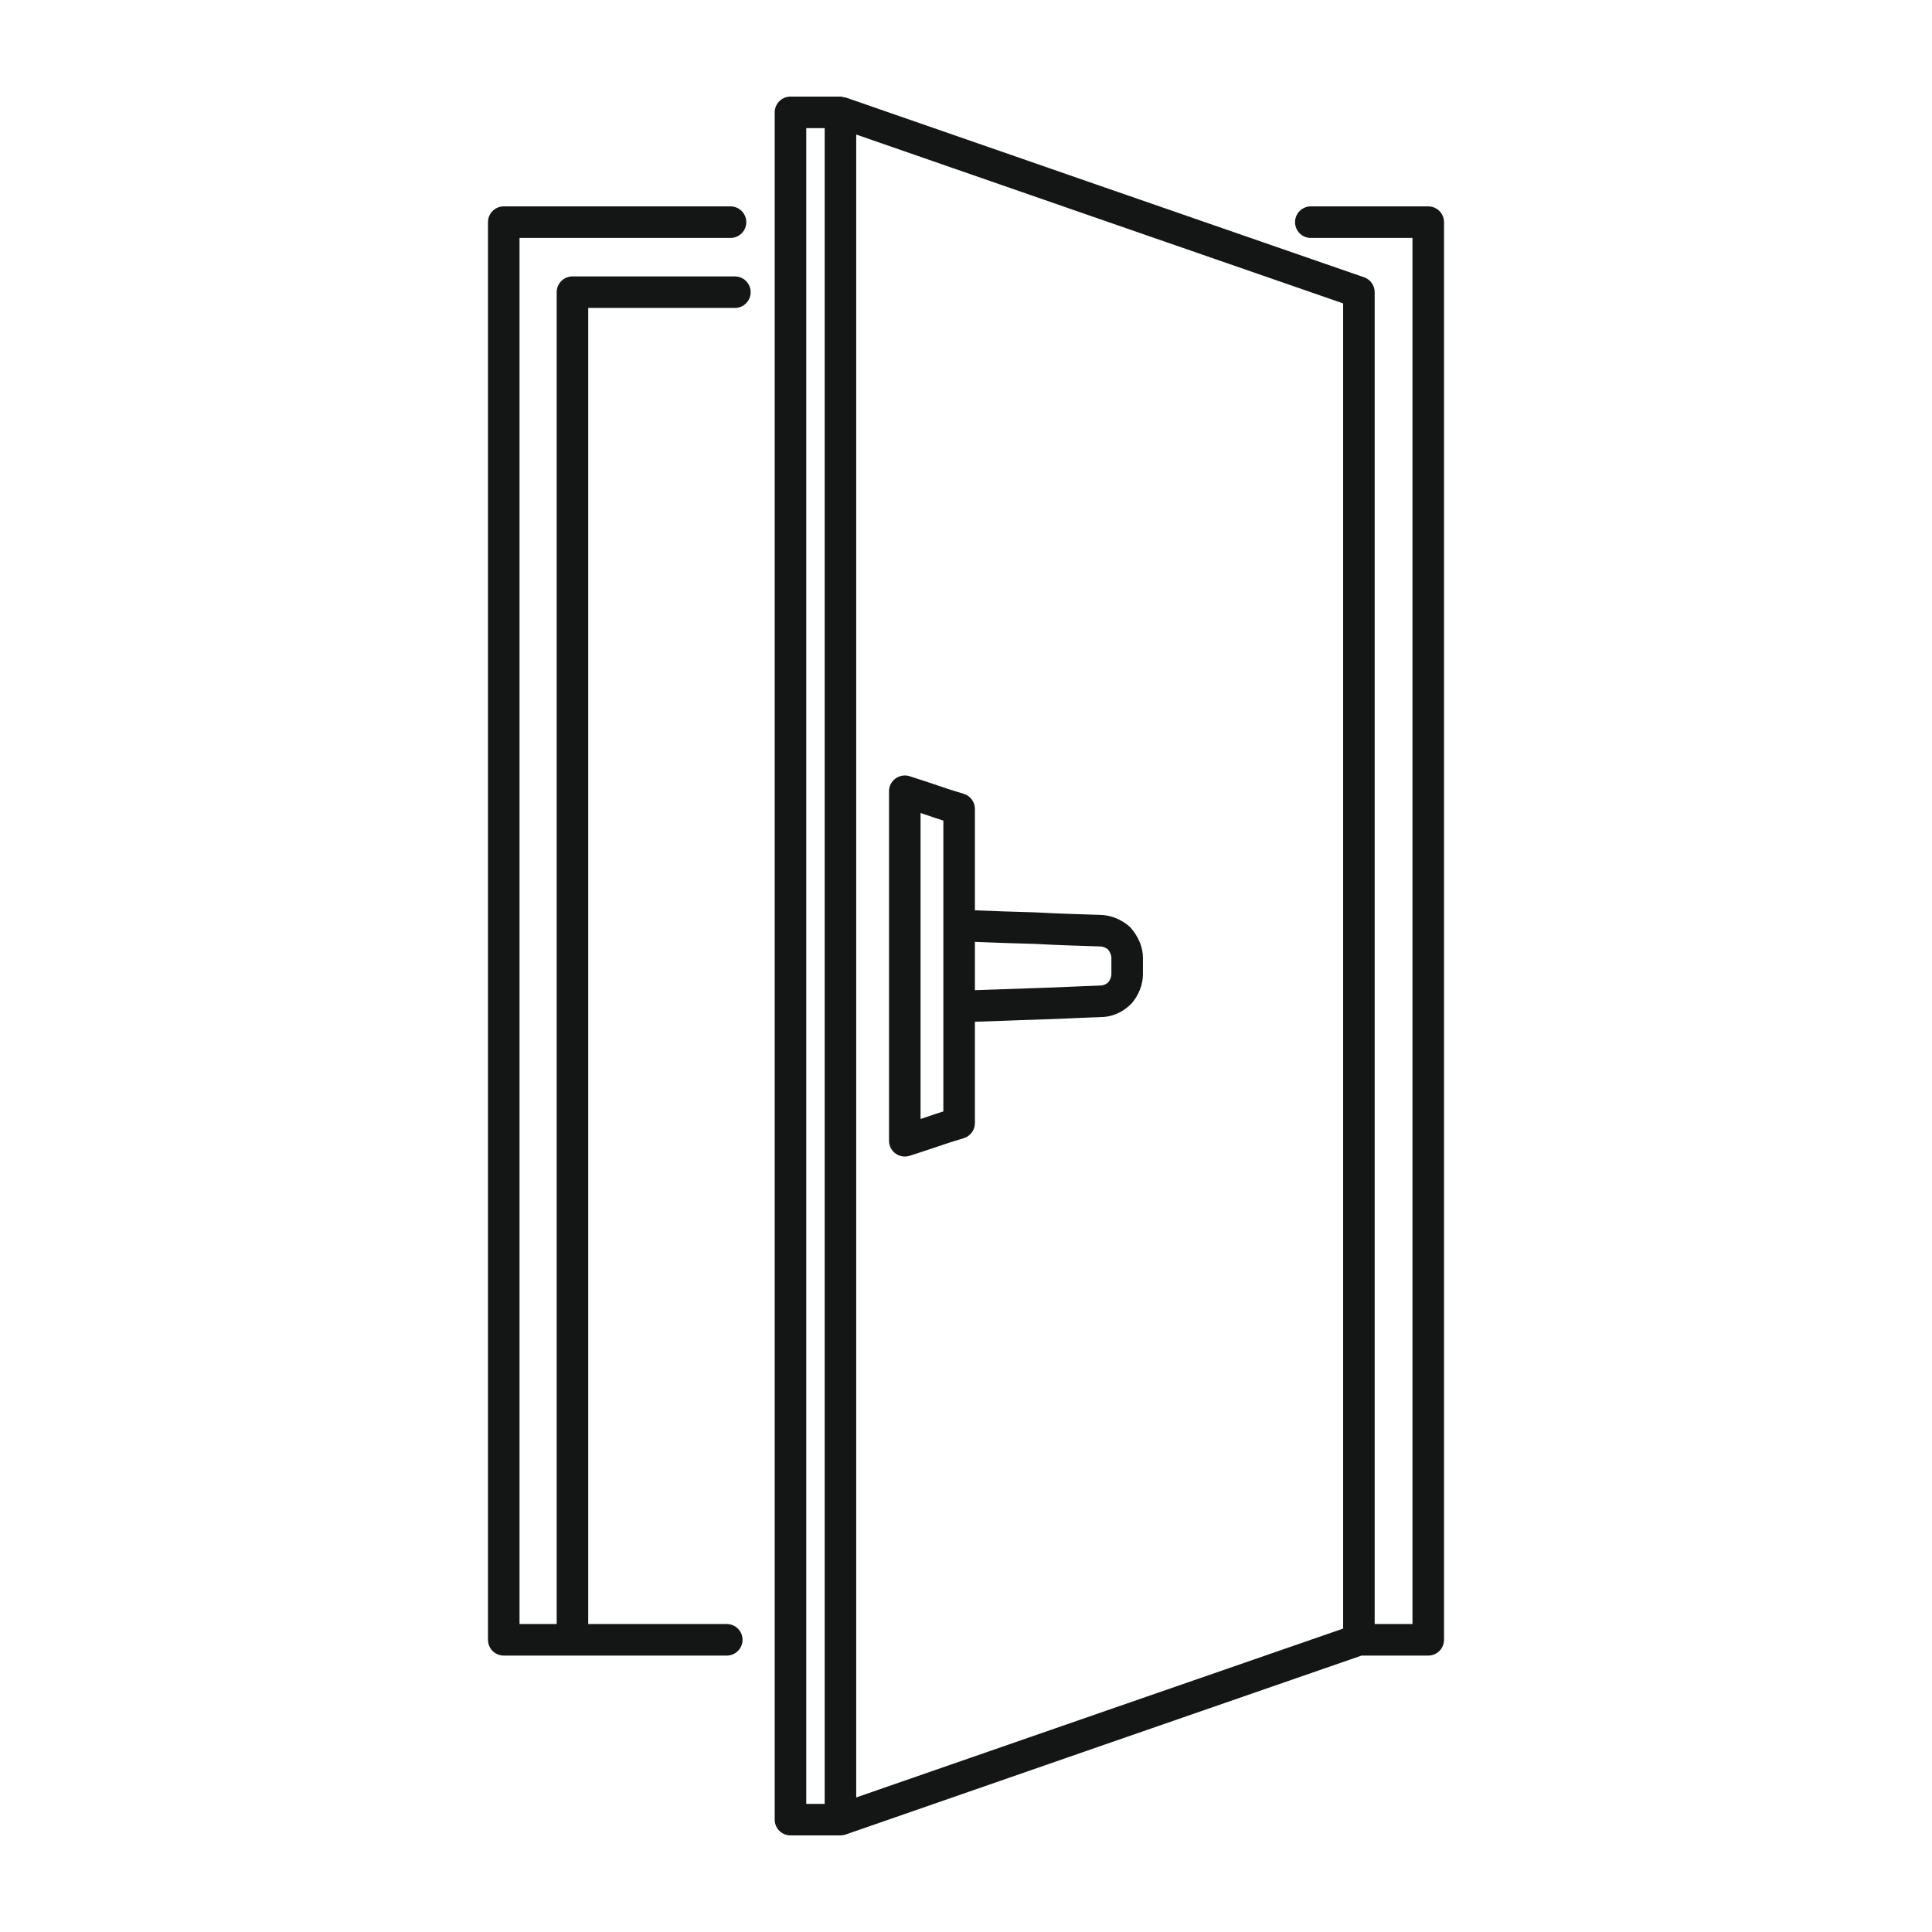 <svg id="Layer_1" enable-background="new 0 0 500 500" viewBox="0 0 500 500" xmlns="http://www.w3.org/2000/svg"><g fill="#141515"><path d="m369.629 53.412h-30.392c-2.255 0-4.082 1.827-4.082 4.083 0 2.255 1.827 4.082 4.082 4.082h26.31v358.721h-9.78v-344.681c0-1.738-1.103-3.286-2.746-3.859l-4.143-1.432c-43.391-15.032-86.788-30.063-130.027-45.1-.138-.047-.281-.008-.421-.04-.305-.072-.594-.185-.921-.185h-12.932c-2.255 0-4.083 1.827-4.083 4.082v441.835c0 2.255 1.827 4.083 4.083 4.083h12.932c.452 0 .902-.073 1.343-.228 43.295-15.054 86.754-30.108 130.205-45.162l3.32-1.147h17.253c2.255 0 4.082-1.827 4.082-4.083v-366.886c0-2.256-1.827-4.083-4.083-4.083zm-160.97-20.247h4.768v433.671h-4.768zm12.932 432.011v-430.355c41.447 14.408 83.034 28.816 124.62 43.218l1.392.484v342.949l-1.22.424c-41.642 14.425-83.289 28.85-124.792 43.28z"/><path d="m190.186 71.534h-42.032c-2.255 0-4.082 1.827-4.082 4.082v344.681h-9.619v-358.72h54.602c2.255 0 4.083-1.827 4.083-4.082 0-2.256-1.827-4.083-4.083-4.083h-58.684c-2.256 0-4.083 1.827-4.083 4.083v366.885c0 2.255 1.826 4.083 4.083 4.083h57.715c2.255 0 4.082-1.827 4.082-4.083s-1.827-4.082-4.082-4.082h-35.851v-340.599h37.95c2.255 0 4.083-1.826 4.083-4.083 0-2.255-1.827-4.082-4.082-4.082z"/><path d="m284.402 236.761c-5.152-.156-10.46-.318-16.564-.646-4.942-.136-10.152-.295-15.533-.525v-26.247c0-1.787-1.164-3.369-2.874-3.898l-1.504-.462c-1.599-.484-3.275-.996-5.029-1.632-2.451-.824-4.896-1.643-7.507-2.472-1.237-.396-2.59-.162-3.642.601-1.053.769-1.671 1.988-1.671 3.292v90.457c0 1.303.617 2.523 1.671 3.292.707.523 1.553.791 2.411.791.412 0 .83-.062 1.231-.189 2.612-.83 5.056-1.649 7.586-2.501 1.693-.607 3.386-1.125 5.007-1.621l1.448-.445c1.71-.529 2.874-2.111 2.874-3.898v-26.229c2.514-.079 5.038-.159 7.457-.254 2.885-.111 5.703-.223 8.455-.295 3.119-.09 6.143-.223 9.1-.351 2.568-.117 5.085-.228 7.441-.301 2.974 0 5.781-1.181 8.103-3.536 1.86-2.155 2.93-4.913 2.93-7.569v-4.243c0-2.657-1.07-5.414-3.319-7.959-2.296-2.03-5.036-3.15-8.071-3.16zm-40.261 50.875c-1.287.401-2.59.819-3.849 1.27-.685.234-1.364.462-2.049.691v-79.197c.663.223 1.314.44 1.96.658 1.326.479 2.646.902 3.938 1.303zm43.486-35.516c0 .691-.373 1.571-.752 2.028-.585.59-1.336.913-2.239.913-2.517.078-5.073.189-7.68.306-2.913.129-5.893.262-8.962.346-2.779.078-5.63.189-8.548.301-2.316.092-4.736.166-7.14.242v-12.497c5.311.223 10.482.382 15.572.52 5.681.318 11.055.485 16.273.641.045 0 .568.016.607.016.668 0 1.531.412 1.921.707.574.663.947 1.543.947 2.234v4.243z"/></g></svg>